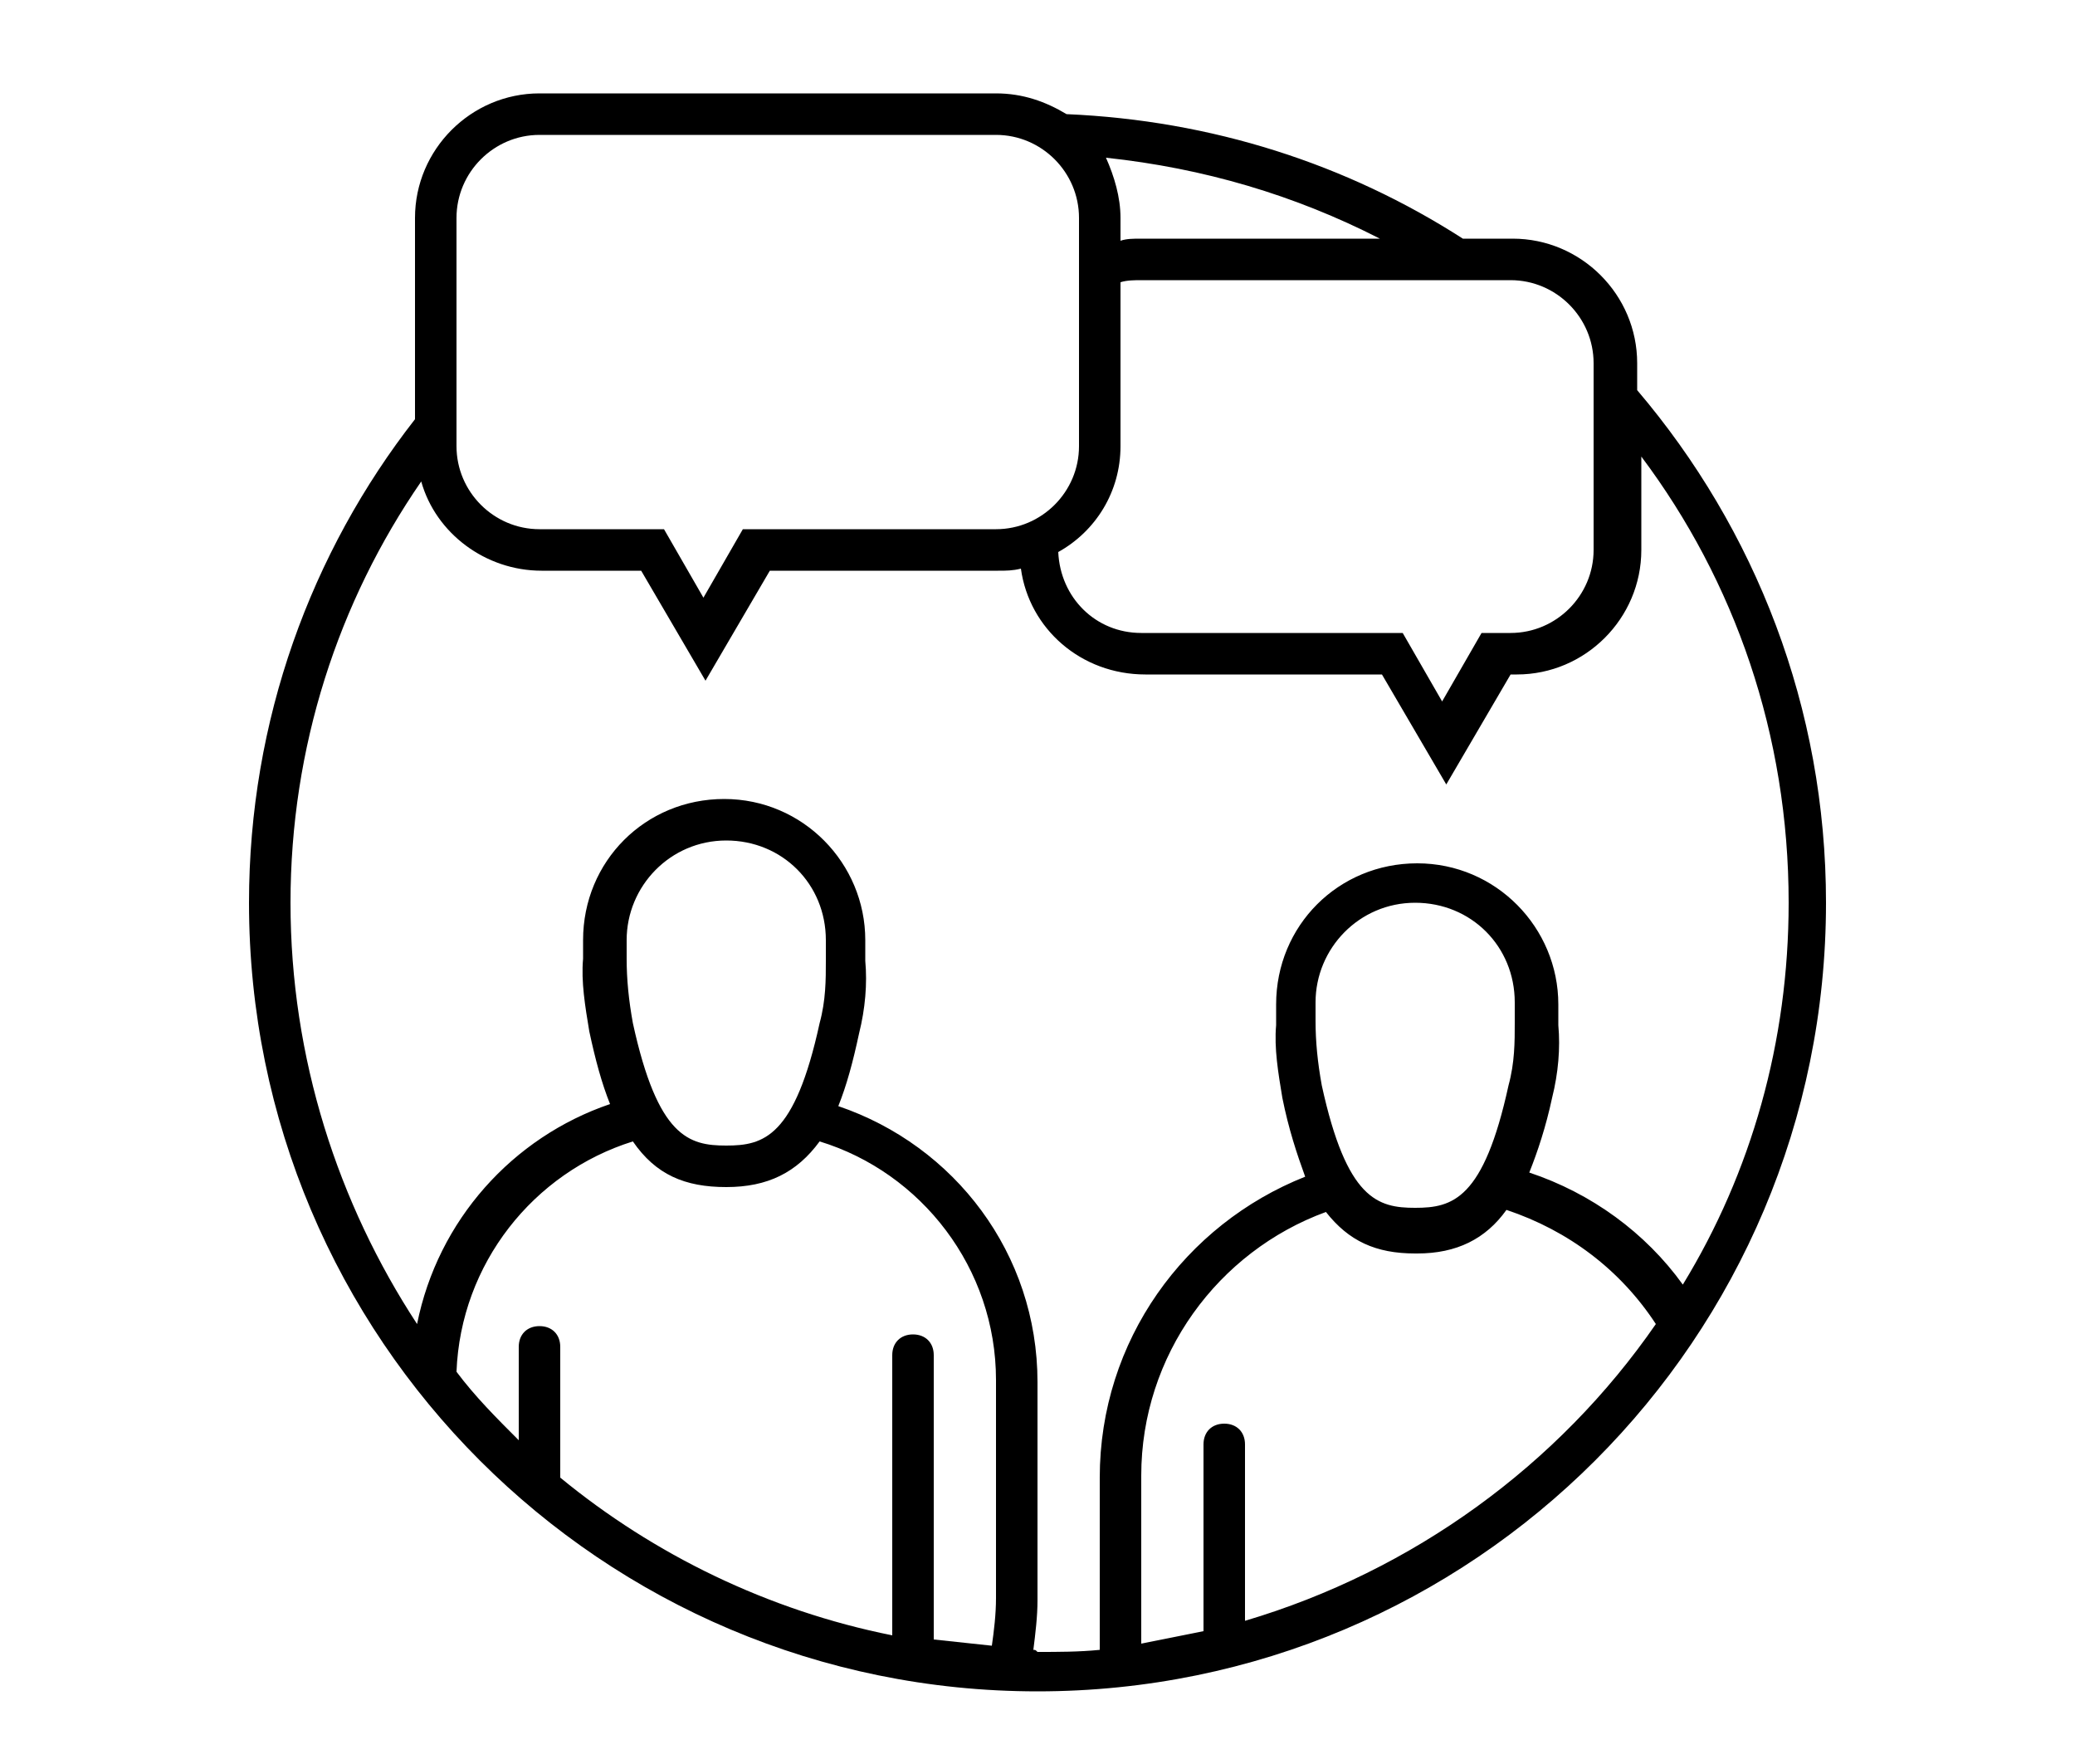 <svg version="1.1" xmlns="http://www.w3.org/2000/svg" xmlns:xlink="http://www.w3.org/1999/xlink" x="0px" y="0px" width="100px" height="85px" viewBox="0 0 100 85" style="enable-background:new 0 0 100 85;" xml:space="preserve">
<path d="M78.9,18.8v-1.3c0-3.3-2.7-6-6-6h-2.4c-5.6-3.6-12.1-5.7-19.1-6c-1-0.6-2.1-1-3.4-1H26c-3.3,0-6,2.7-6,6v9.7 c-5,6.4-8,14.5-8,23.3c0,21,17,38,38,38s38-17,38-38C88,34.1,84.6,25.5,78.9,18.8z M66.5,11.5H55c-0.4,0-0.7,0-1,0.1v-1.1 c0-1-0.3-2-0.7-2.9C58,8.1,62.4,9.4,66.5,11.5z M54,21.5v-7.9c0.3-0.1,0.7-0.1,1-0.1h17.8c2.2,0,4,1.8,4,4v9c0,2.2-1.8,4-4,4h-1.4 l-1.9,3.3l-1.9-3.3H55c-2.2,0-3.9-1.7-4-3.9C52.8,25.6,54,23.7,54,21.5z M22,10.5c0-2.2,1.8-4,4-4H48c2.2,0,4,1.8,4,4v11 c0,2.2-1.8,4-4,4H35.8l-1.9,3.3L32,25.5h-6c-2.2,0-4-1.8-4-4V10.5z M22,66.1c0.2-5.2,3.7-9.6,8.5-11.1c1.1,1.6,2.5,2.2,4.5,2.2 c2,0,3.4-0.7,4.5-2.2c4.9,1.5,8.5,6.1,8.5,11.5v10.5c0,0.8-0.1,1.6-0.2,2.3c-0.9-0.1-1.9-0.2-2.8-0.3V65.3c0-0.6-0.4-1-1-1 s-1,0.4-1,1v13.5c-6-1.2-11.5-3.9-16-7.6v-6.3c0-0.6-0.4-1-1-1s-1,0.4-1,1v4.5C23.9,68.3,22.9,67.3,22,66.1z M30.2,45.3 c0-2.6,2.1-4.8,4.8-4.8s4.8,2.1,4.8,4.8l0,0.1l0,0.1c0,0.3,0,0.5,0,0.8l0,0l0,0c0,0.9,0,1.9-0.3,3c-1.2,5.5-2.7,5.9-4.5,5.9 c-1.8,0-3.3-0.4-4.5-5.9c-0.2-1.1-0.3-2.1-0.3-3.1c0-0.3,0-0.6,0-0.8L30.2,45.3z M49.8,79.5c0.1-0.8,0.2-1.6,0.2-2.4V66.6 c0-6.2-4-11.4-9.6-13.3c0.4-1,0.7-2.1,1-3.5c0.3-1.2,0.4-2.4,0.3-3.5c0-0.3,0-0.7,0-1c0-3.7-3-6.8-6.8-6.8s-6.8,3-6.8,6.8 c0,0.3,0,0.7,0,0.9c-0.1,1.1,0.1,2.3,0.3,3.5c0.3,1.4,0.6,2.5,1,3.5c-4.7,1.6-8.3,5.6-9.3,10.6C16.3,58,14,51,14,43.5 c0-7.5,2.3-14.5,6.3-20.3c0.7,2.5,3.1,4.3,5.8,4.3h4.8l3.1,5.3l3.1-5.3h11c0.4,0,0.7,0,1.1-0.1c0.4,2.9,2.9,5.1,6,5.1h11.4l3.1,5.3 l3.1-5.3h0.3c3.3,0,6-2.7,6-6V22c4.5,6,7.1,13.4,7.1,21.5c0,6.7-1.8,13-5.1,18.4c-1.8-2.5-4.4-4.4-7.4-5.4c0.4-1,0.8-2.2,1.1-3.6 c0.3-1.2,0.4-2.4,0.3-3.5c0-0.3,0-0.7,0-1c0-3.7-3-6.8-6.8-6.8s-6.8,3-6.8,6.8l0,0.1c0,0.3,0,0.6,0,0.9c-0.1,1.1,0.1,2.3,0.3,3.5 c0.3,1.5,0.7,2.7,1.1,3.8c-5.8,2.3-9.9,7.9-9.9,14.5v7.7c0,0.2,0,0.4,0,0.6c-1,0.1-2,0.1-3,0.1C49.9,79.5,49.9,79.5,49.8,79.5z M73,48.5c0,0.3,0,0.5,0,0.8l0,0l0,0c0,0.9,0,1.9-0.3,3c-1.2,5.5-2.7,5.9-4.5,5.9c-1.8,0-3.3-0.4-4.5-5.9c-0.2-1.1-0.3-2.1-0.3-3.1 c0-0.3,0-0.6,0-0.8l0-0.1c0-2.6,2.1-4.8,4.8-4.8s4.8,2.1,4.8,4.8L73,48.5L73,48.5z M60,78.1v-8.5c0-0.6-0.4-1-1-1s-1,0.4-1,1v9 c-1,0.2-2,0.4-3,0.6c0-0.1,0-0.3,0-0.4v-7.7c0-5.8,3.7-10.8,8.9-12.7c1.1,1.4,2.4,2,4.3,2l0.1,0c1.9,0,3.3-0.7,4.3-2.1 c3,1,5.5,2.9,7.2,5.5C75.1,70.6,68.1,75.7,60,78.1z"/>
</svg>